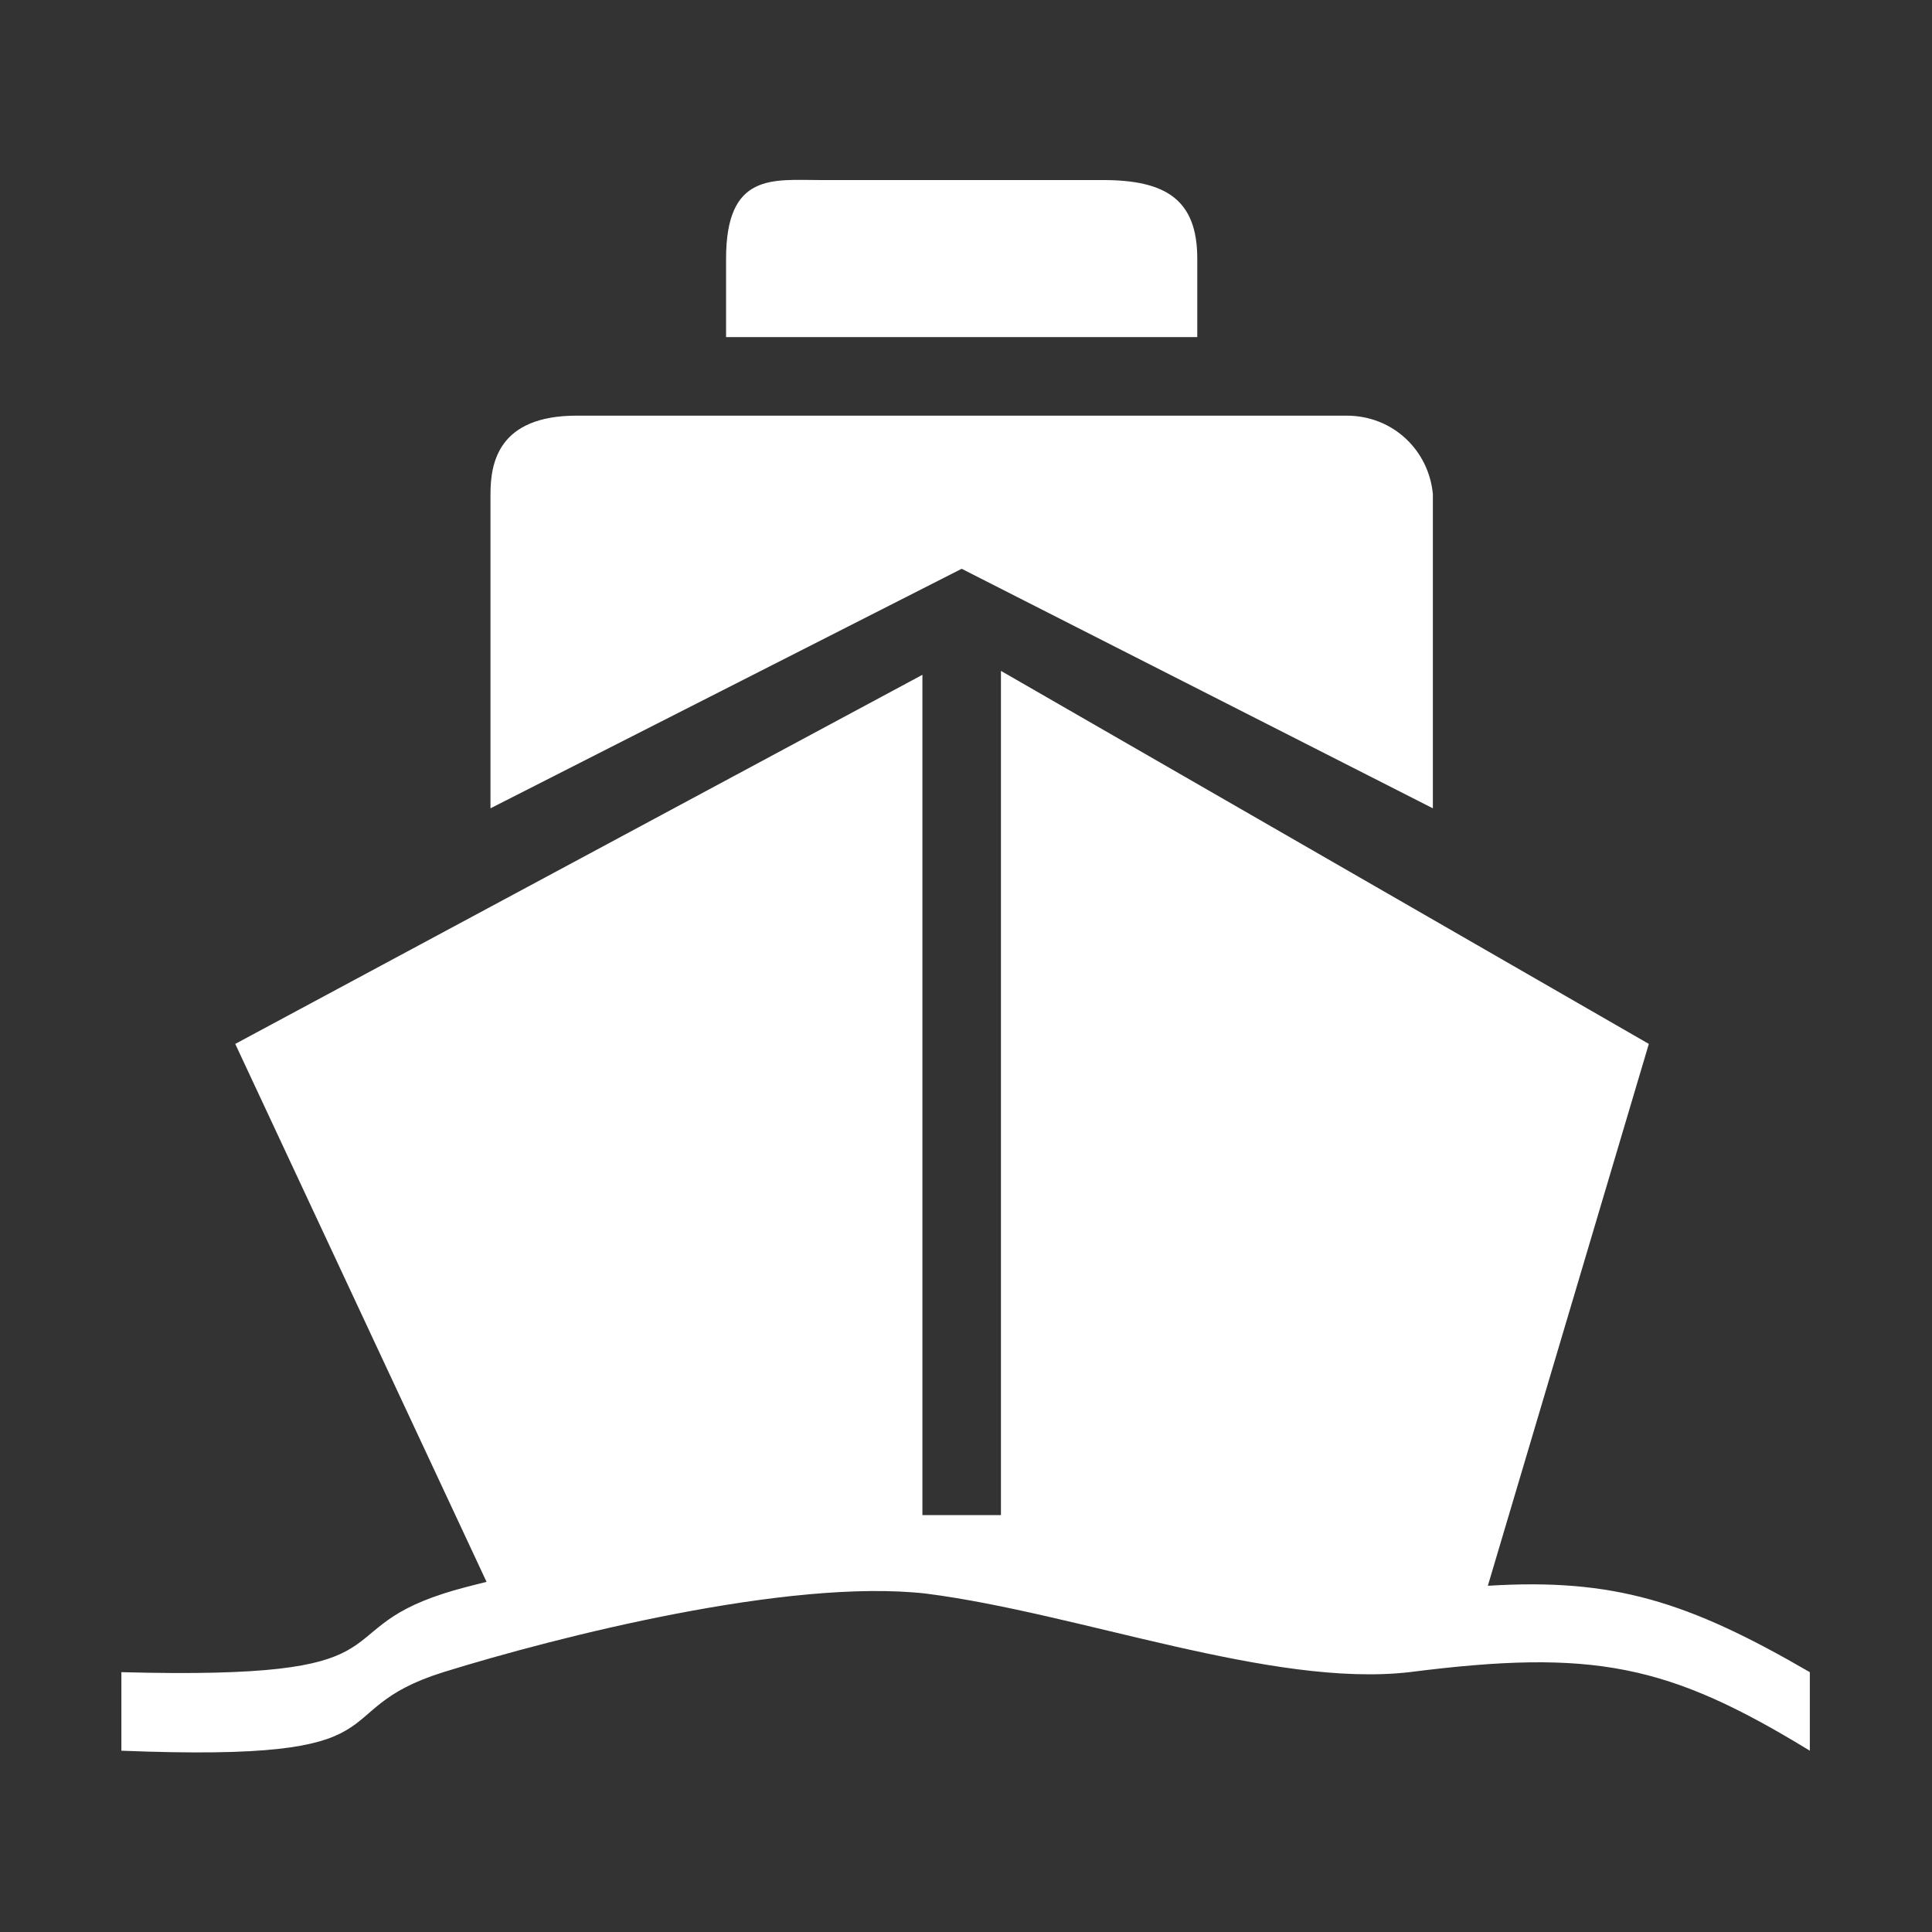 <?xml version="1.0" encoding="UTF-8"?>
<svg width="1024px" height="1024px" viewBox="0 0 1024 1024" version="1.1" xmlns="http://www.w3.org/2000/svg" xmlns:xlink="http://www.w3.org/1999/xlink">
    <rect x="0" y="0" width="1024" height="1024" fill="#333333" stroke="none"/>
    <!-- Generator: Sketch 63.1 (92452) - https://sketch.com -->
    <title>SHipment</title>
    <desc>Created with Sketch.</desc>
    <g id="工作台" stroke="none" stroke-width="1" fill="none" fill-rule="evenodd">
        <g id="画板" fill="#FFFFFF">
            <g id="编组">
                <g id="Path" transform="translate(64.333, 95.333)">
                    <path d="M466.187,260.247 L809.583,457.96 L724.254,745.165 C790.852,741.002 830.395,753.49 894.912,790.951 L894.912,790.951 L894.912,832.575 C819.989,786.789 780.447,778.464 682.631,790.951 C609.789,799.276 507.811,759.733 426.644,749.327 C353.802,741.002 231.012,772.22 170.658,790.951 C104.06,811.763 156.089,838.818 2.63753464e-11,832.575 L2.63753464e-11,832.575 L2.63753464e-11,790.951 C156.089,795.113 106.141,770.139 170.658,749.327 C176.901,747.246 185.226,745.165 193.551,743.084 L193.551,743.084 L60.355,457.96 L424.563,262.329 L424.563,707.703 L466.187,707.703 L466.187,260.247 Z M649.332,124.97 C674.306,124.97 693.037,143.701 695.118,166.594 L695.118,166.594 L695.118,333.089 L445.375,206.136 L195.632,333.089 L195.632,166.594 C195.632,149.944 199.794,124.97 241.418,124.97 L241.418,124.97 Z M320.503,41.722 C320.503,-4.064 345.478,0.099 370.452,0.099 L370.452,0.099 L520.298,0.099 C553.597,0.099 570.246,10.504 570.246,41.722 L570.246,41.722 L570.246,83.346 L320.503,83.346 Z" id="形状结合"></path>
                </g>
            </g>
        </g>
    </g>
</svg>